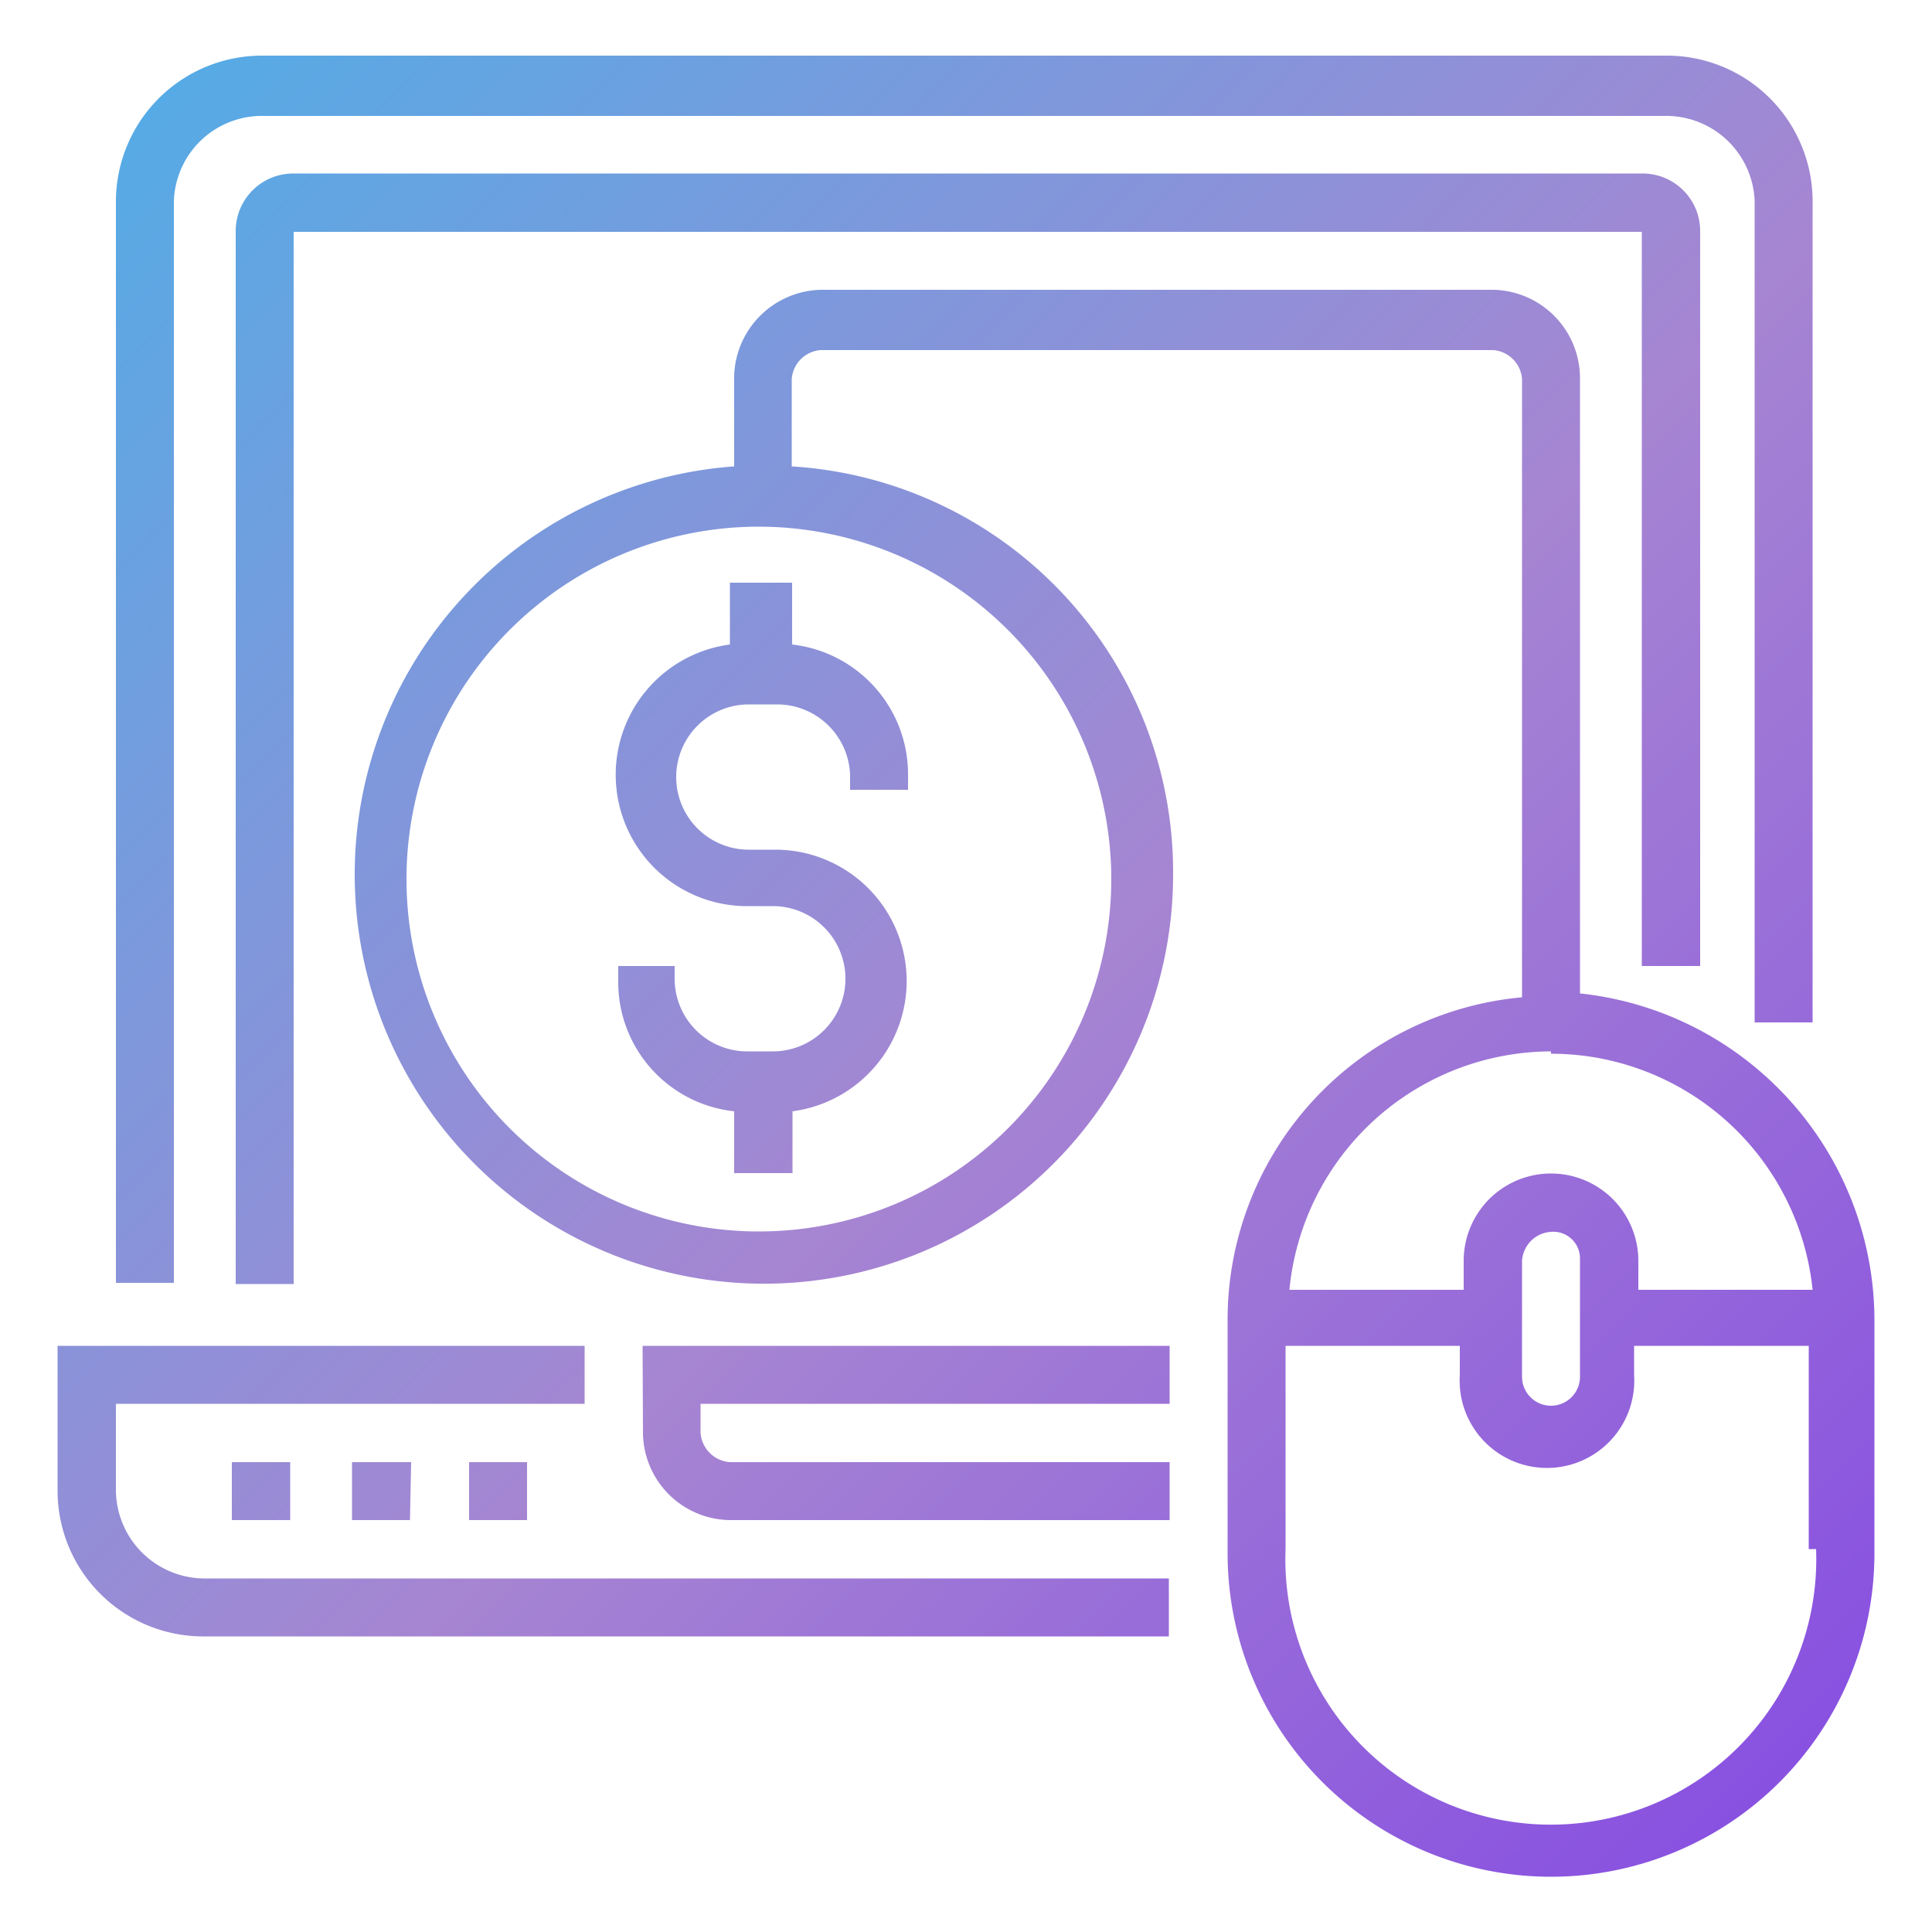 <svg id="Layer_1" data-name="Layer 1" xmlns="http://www.w3.org/2000/svg" xmlns:xlink="http://www.w3.org/1999/xlink" viewBox="0 0 50 50">
  <defs>
    <style>
      .cls-1 {
        fill: url(#linear-gradient);
      }
    </style>
    <linearGradient id="linear-gradient" x1="-10.97" y1="63.16" x2="53.52" y2="-1.33" gradientTransform="matrix(1, 0, 0, -1, 0, 49.89)" gradientUnits="userSpaceOnUse">
      <stop offset="0" stop-color="#21c3f1"/>
      <stop offset="0.6" stop-color="#a685d2"/>
      <stop offset="1" stop-color="#7f40e5"/>
    </linearGradient>
  </defs>
  <path class="cls-1" d="M18.89,15.08v1.6a3.4,3.4,0,0,0,.37,6.77H20a1.88,1.88,0,0,1,0,3.76h-.66a1.88,1.88,0,0,1-1.88-1.88V25H16v.38a3.36,3.36,0,0,0,3,3.38v1.6h1.51v-1.6a3.4,3.4,0,0,0-.38-6.77h-.75a1.88,1.88,0,1,1,0-3.76h.75A1.89,1.89,0,0,1,22,20.06v.38H23.5v-.38a3.38,3.38,0,0,0-3-3.38v-1.6ZM3,38.59V36.33H15.13v-1.5H1.49v3.76a3.77,3.77,0,0,0,3.76,3.76h25v-1.5h-25A2.3,2.3,0,0,1,3,38.59Zm13.64-1.51a2.28,2.28,0,0,0,2.26,2.26H30.27v-1.5H18.89a.82.82,0,0,1-.76-.76v-.75H30.27v-1.5H16.63Zm-9,.76H6v1.5H7.51v-1.5Zm3,0H9.11v1.5h1.5Zm3,0h-1.5v1.5h1.5ZM4.5,5.2A2.28,2.28,0,0,1,6.76,3H43.15A2.29,2.29,0,0,1,45.41,5.2V26.46h1.5V5.2a3.77,3.77,0,0,0-3.76-3.76H6.76A3.78,3.78,0,0,0,3,5.2v28H4.5ZM44,25V6a1.49,1.49,0,0,0-1.51-1.51H7.6A1.49,1.49,0,0,0,6.1,6V33.23H7.6V6H42.49V25Zm-3.11.76v-16a2.29,2.29,0,0,0-2.25-2.26H21.24A2.3,2.3,0,0,0,19,9.72v2.35A10.59,10.59,0,1,0,30.36,22.6a10.52,10.52,0,0,0-9.87-10.53V9.81a.81.81,0,0,1,.75-.75h17.4a.81.81,0,0,1,.75.75v16a8.38,8.38,0,0,0-7.62,8.28v6.11a8.37,8.37,0,0,0,16.74,0V34.08A8.52,8.52,0,0,0,40.89,25.71Zm-12.13-3a9.12,9.12,0,1,1-9.12-9.13A9.13,9.13,0,0,1,28.76,22.7Zm11.38,4.51a6.81,6.81,0,0,1,6.77,6.11H42.4v-.75a2.26,2.26,0,1,0-4.52,0v.75H33.37A6.82,6.82,0,0,1,40.14,27.21Zm.75,5.36v3a.75.75,0,0,1-1.5,0v-3a.8.8,0,0,1,.75-.75A.69.69,0,0,1,40.89,32.57ZM47,40.09a6.87,6.87,0,1,1-13.73,0V34.83h4.51v.75a2.26,2.26,0,1,0,4.51,0v-.75h4.52v5.26Z"/>
</svg>
